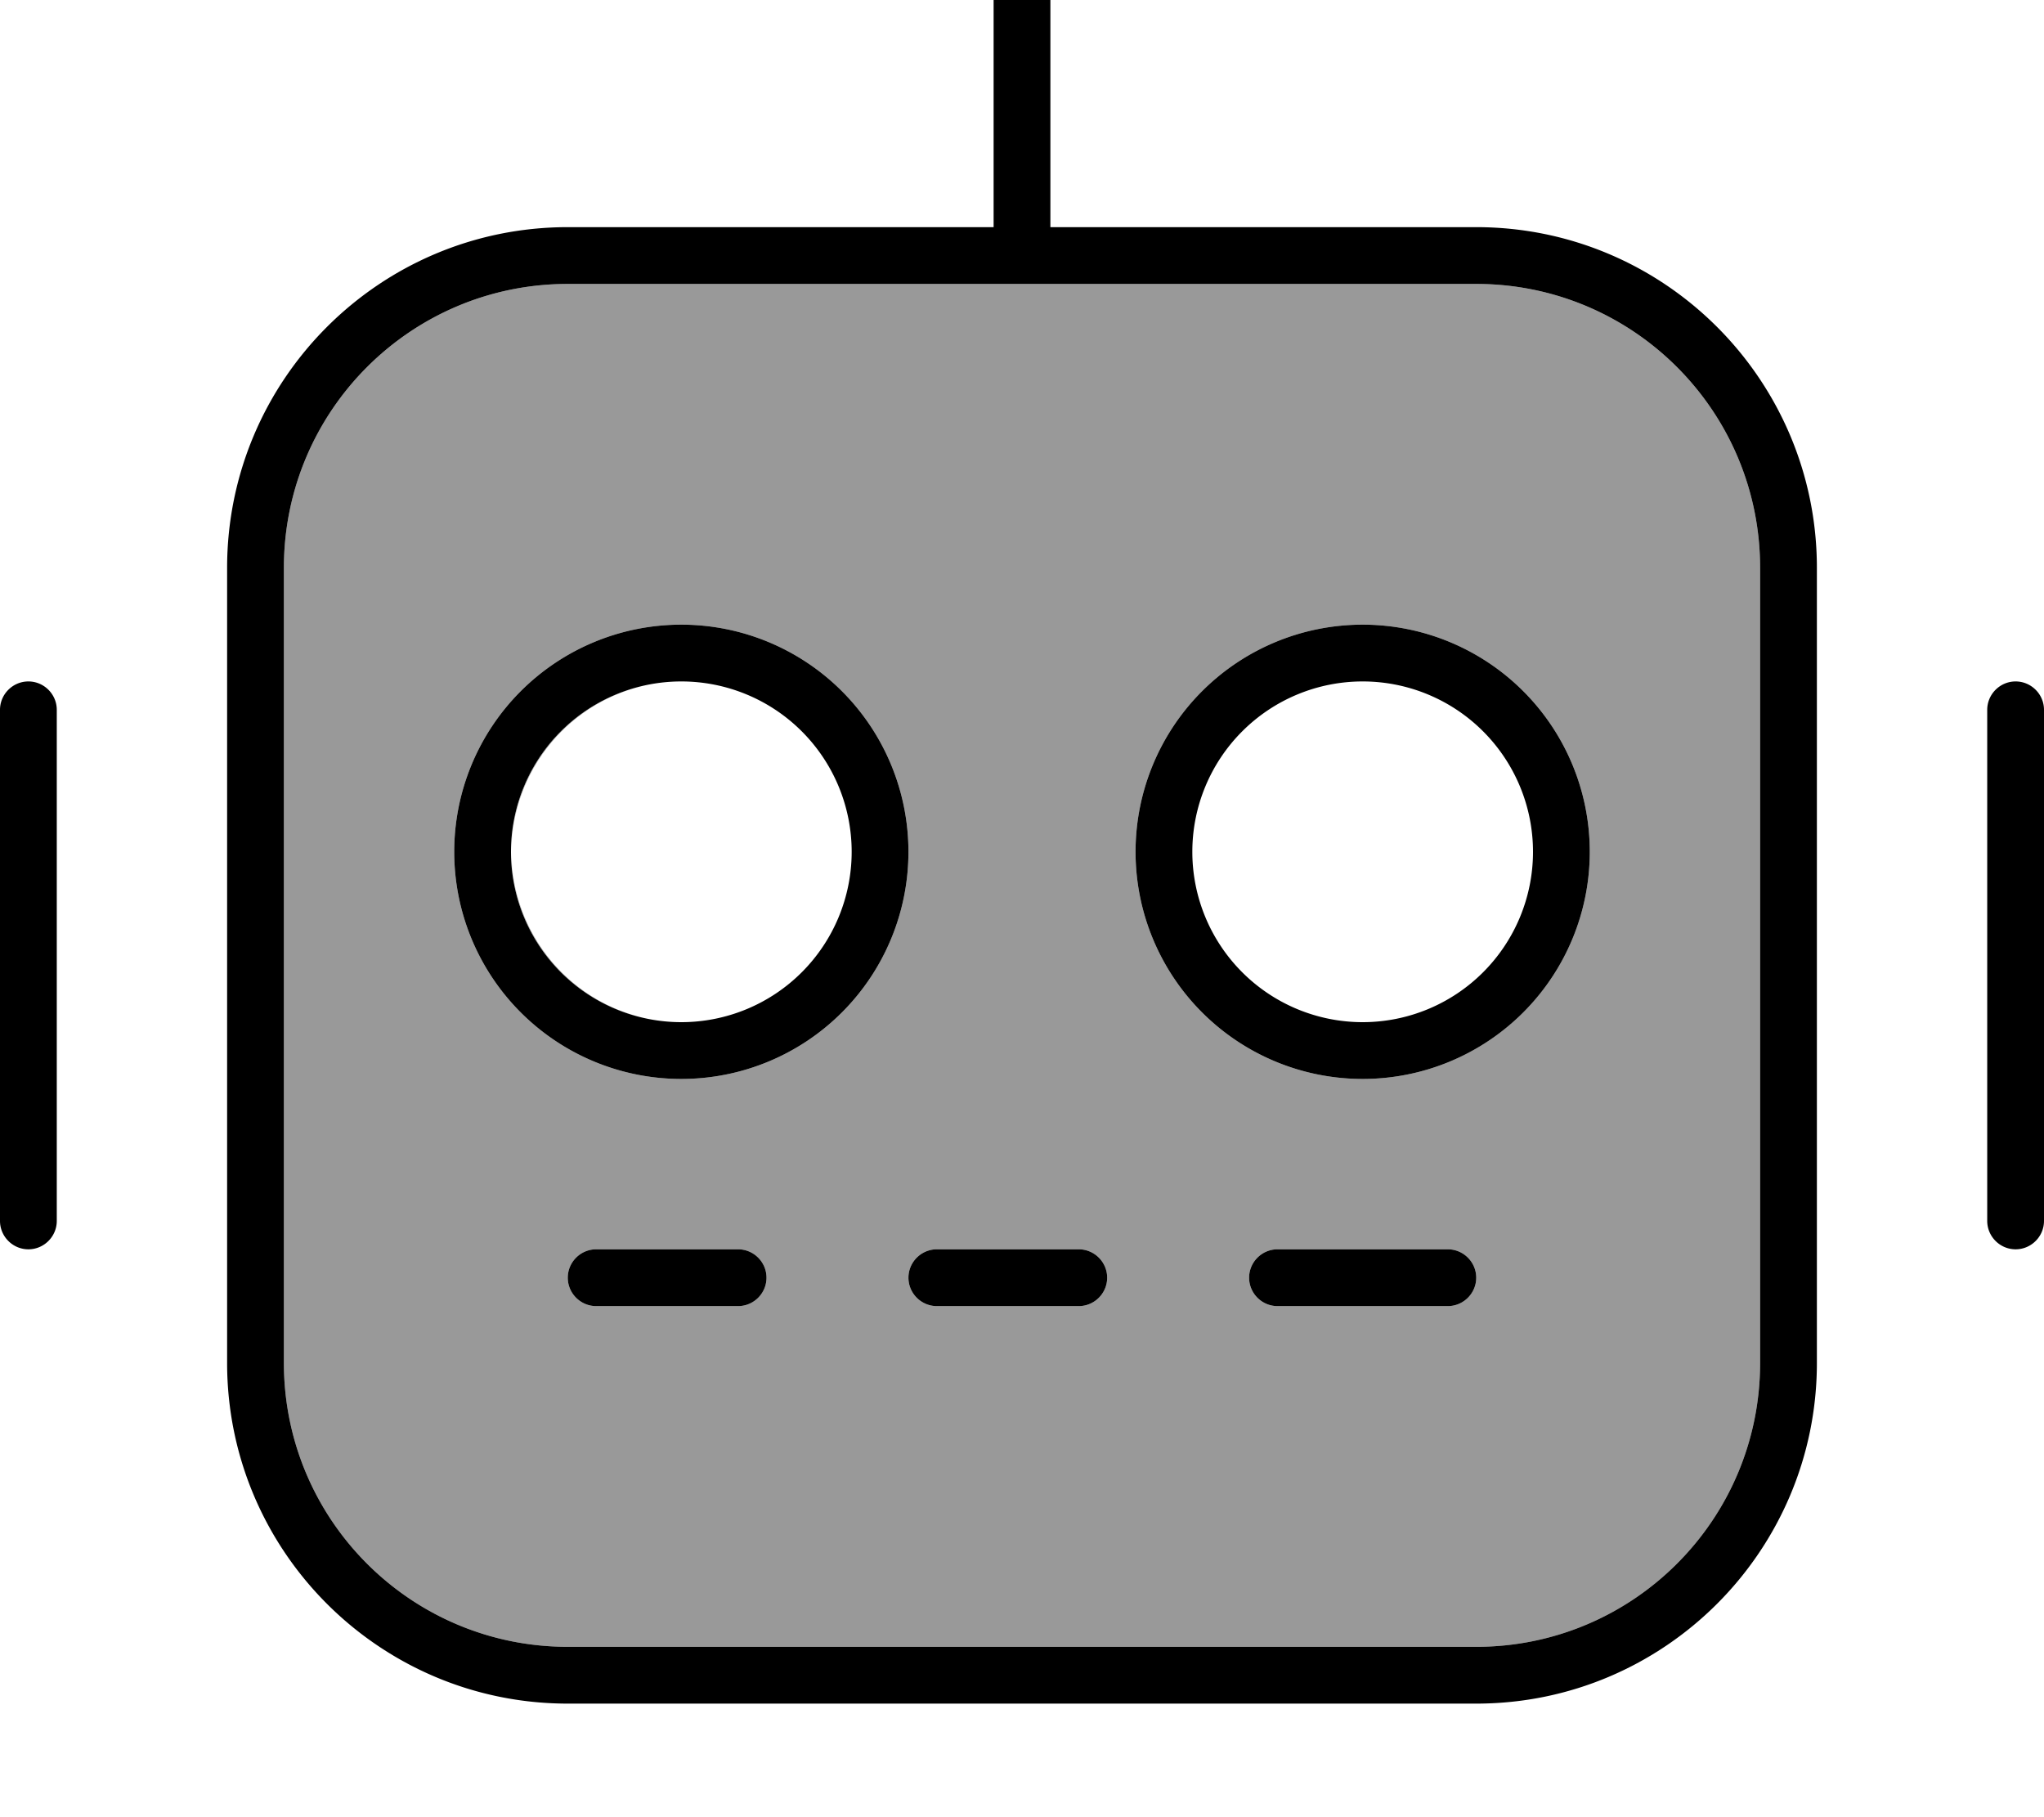 <svg xmlns="http://www.w3.org/2000/svg" viewBox="0 0 576 512"><!--! Font Awesome Pro 7.0.0 by @fontawesome - https://fontawesome.com License - https://fontawesome.com/license (Commercial License) Copyright 2025 Fonticons, Inc. --><path opacity=".4" fill="currentColor" d="M80 160l0 224c0 44.2 35.8 80 80 80l256 0c44.2 0 80-35.8 80-80l0-224c0-44.2-35.8-80-80-80L160 80c-44.2 0-80 35.8-80 80zm176 80a64 64 0 1 1 -128 0 64 64 0 1 1 128 0zm-111.9 0c-.1 23.2 16.4 42.6 38.3 47-21.8-4.5-38.2-23.9-38.3-47zm0 0c-.1-23.2 16.4-42.6 38.3-47-21.8 4.5-38.2 23.9-38.3 47zM160 360c0-4.4 3.6-8 8-8l40 0c4.4 0 8 3.6 8 8s-3.6 8-8 8l-40 0c-4.4 0-8-3.6-8-8zm96 0c0-4.4 3.6-8 8-8l40 0c4.4 0 8 3.6 8 8s-3.6 8-8 8l-40 0c-4.4 0-8-3.6-8-8zM448 240a64 64 0 1 1 -128 0 64 64 0 1 1 128 0zM352 360c0-4.4 3.6-8 8-8l48 0c4.4 0 8 3.6 8 8s-3.6 8-8 8l-48 0c-4.4 0-8-3.6-8-8z"/><path fill="currentColor" d="M296-24c0-4.4-3.6-8-8-8s-8 3.6-8 8l0 88-120 0c-53 0-96 43-96 96l0 224c0 53 43 96 96 96l256 0c53 0 96-43 96-96l0-224c0-53-43-96-96-96l-120 0 0-88zM288 80l128 0c44.2 0 80 35.8 80 80l0 224c0 44.2-35.8 80-80 80l-256 0c-44.2 0-80-35.8-80-80l0-224c0-44.2 35.8-80 80-80l128 0zM160 360c0 4.4 3.6 8 8 8l40 0c4.4 0 8-3.6 8-8s-3.6-8-8-8l-40 0c-4.4 0-8 3.6-8 8zm96 0c0 4.4 3.6 8 8 8l40 0c4.4 0 8-3.6 8-8s-3.6-8-8-8l-40 0c-4.4 0-8 3.6-8 8zm96 0c0 4.4 3.6 8 8 8l48 0c4.4 0 8-3.6 8-8s-3.6-8-8-8l-48 0c-4.4 0-8 3.6-8 8zM192 304a64 64 0 1 0 0-128 64 64 0 1 0 0 128zm-48-64a48 48 0 1 1 96 0 48 48 0 1 1 -96 0zm304 0a64 64 0 1 0 -128 0 64 64 0 1 0 128 0zm-64-48a48 48 0 1 1 0 96 48 48 0 1 1 0-96zM16 200c0-4.4-3.6-8-8-8s-8 3.6-8 8L0 344c0 4.4 3.6 8 8 8s8-3.6 8-8l0-144zm552-8c-4.4 0-8 3.6-8 8l0 144c0 4.4 3.6 8 8 8s8-3.6 8-8l0-144c0-4.4-3.6-8-8-8z"/></svg>